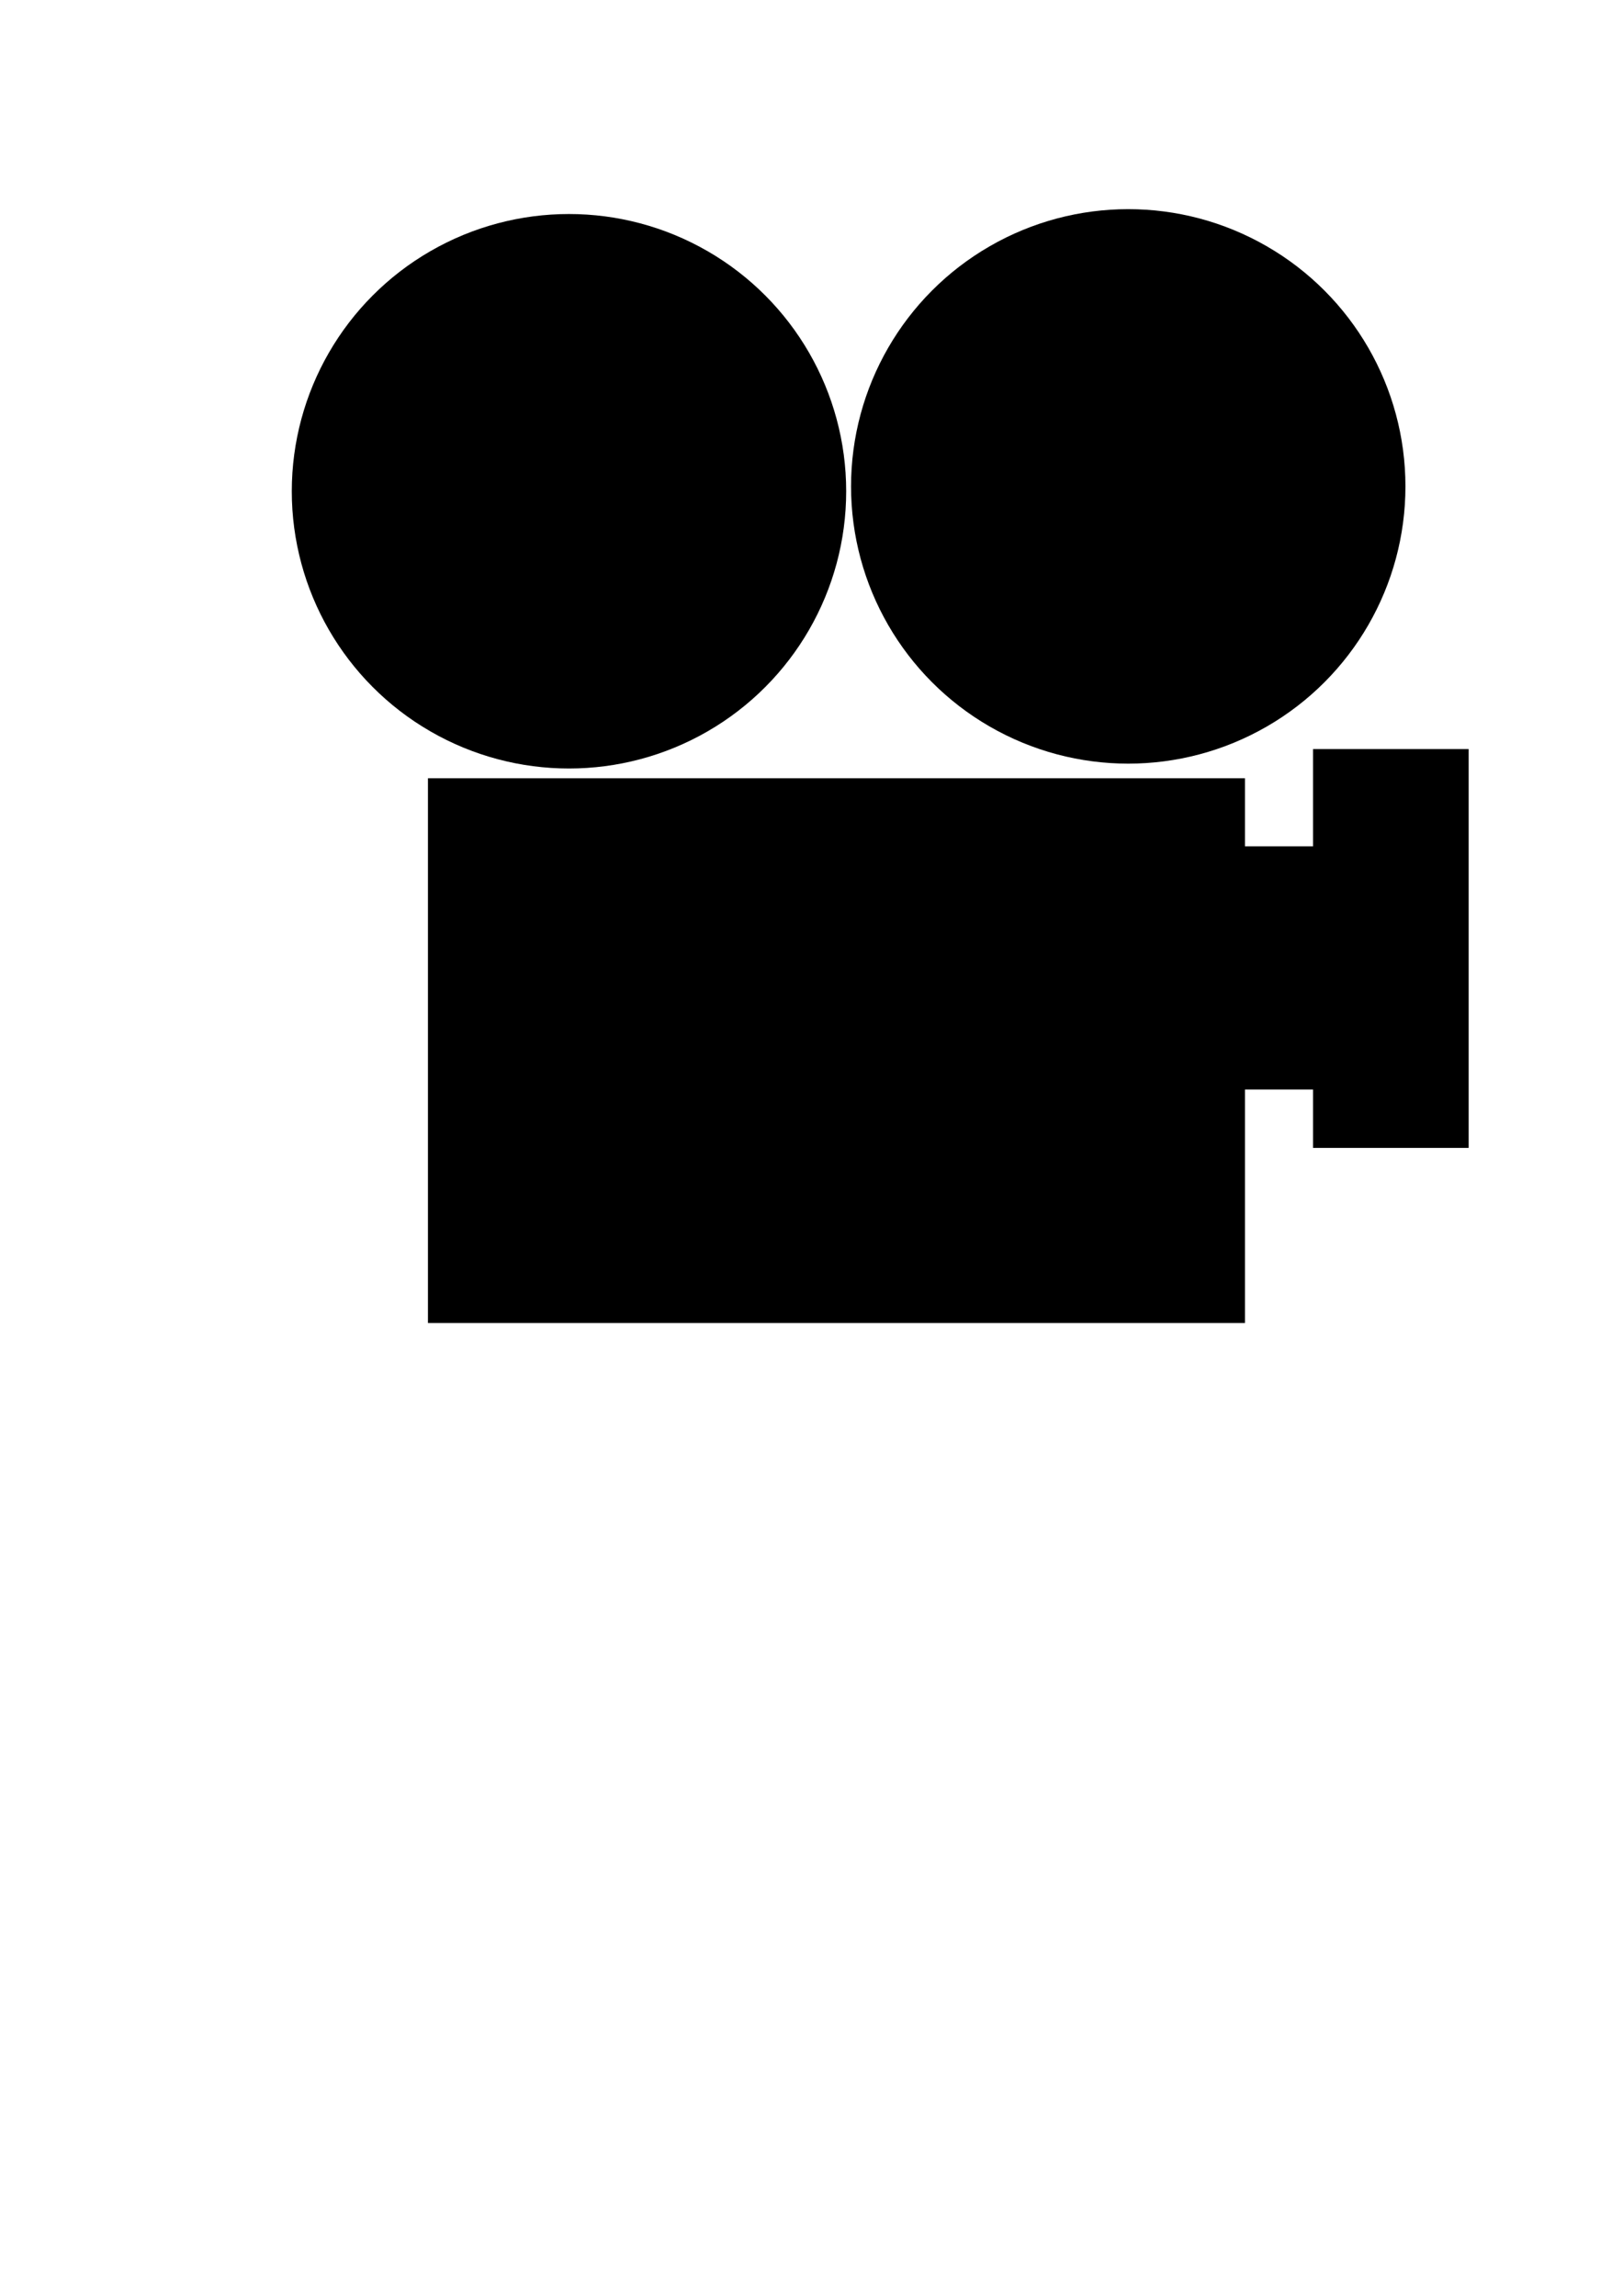 <?xml version="1.0" encoding="UTF-8" standalone="no"?>
<!-- Created with Inkscape (http://www.inkscape.org/) -->

<svg
   xmlns:dc="http://purl.org/dc/elements/1.1/"
   xmlns:cc="http://creativecommons.org/ns#"
   xmlns:rdf="http://www.w3.org/1999/02/22-rdf-syntax-ns#"
   xmlns:svg="http://www.w3.org/2000/svg"
   xmlns="http://www.w3.org/2000/svg"
   xmlns:sodipodi="http://sodipodi.sourceforge.net/DTD/sodipodi-0.dtd"
   xmlns:inkscape="http://www.inkscape.org/namespaces/inkscape"
   height="297mm"
   width="210mm"
   viewBox="0 0 744.094 1052.362"
   id="svg2"
   version="1.1"
   inkscape:version="0.91 r13725"
   sodipodi:docname="camera.svg">
  <defs
     id="defs8" />
  <sodipodi:namedview
     pagecolor="#ffffff"
     bordercolor="#666666"
     borderopacity="1"
     objecttolerance="10"
     gridtolerance="10"
     guidetolerance="10"
     inkscape:pageopacity="0"
     inkscape:pageshadow="2"
     inkscape:window-width="1362"
     inkscape:window-height="729"
     id="namedview6"
     showgrid="false"
     inkscape:zoom="0.22425739"
     inkscape:cx="372.04724"
     inkscape:cy="526.1811"
     inkscape:window-x="0"
     inkscape:window-y="18"
     inkscape:window-maximized="0"
     inkscape:current-layer="svg2" />
  <rect
     style="fill:#000000"
     id="rect3142"
     width="374.57"
     height="249.713"
     x="196.203"
     y="356.733" />
  <circle
     style="fill:#000000"
     id="path3144"
     cx="260.861"
     cy="225.188"
     r="127.086" />
  <circle
     style="fill:#000000"
     id="path3144-3"
     cx="517.263"
     cy="222.958"
     r="127.086" />
  <rect
     style="fill:#000000"
     id="rect3177"
     width="107.02"
     height="111.479"
     x="521.722"
     y="387.947" />
  <rect
     style="fill:#000000"
     id="rect3179"
     width="71.347"
     height="182.826"
     x="601.987"
     y="343.355" />
</svg>
